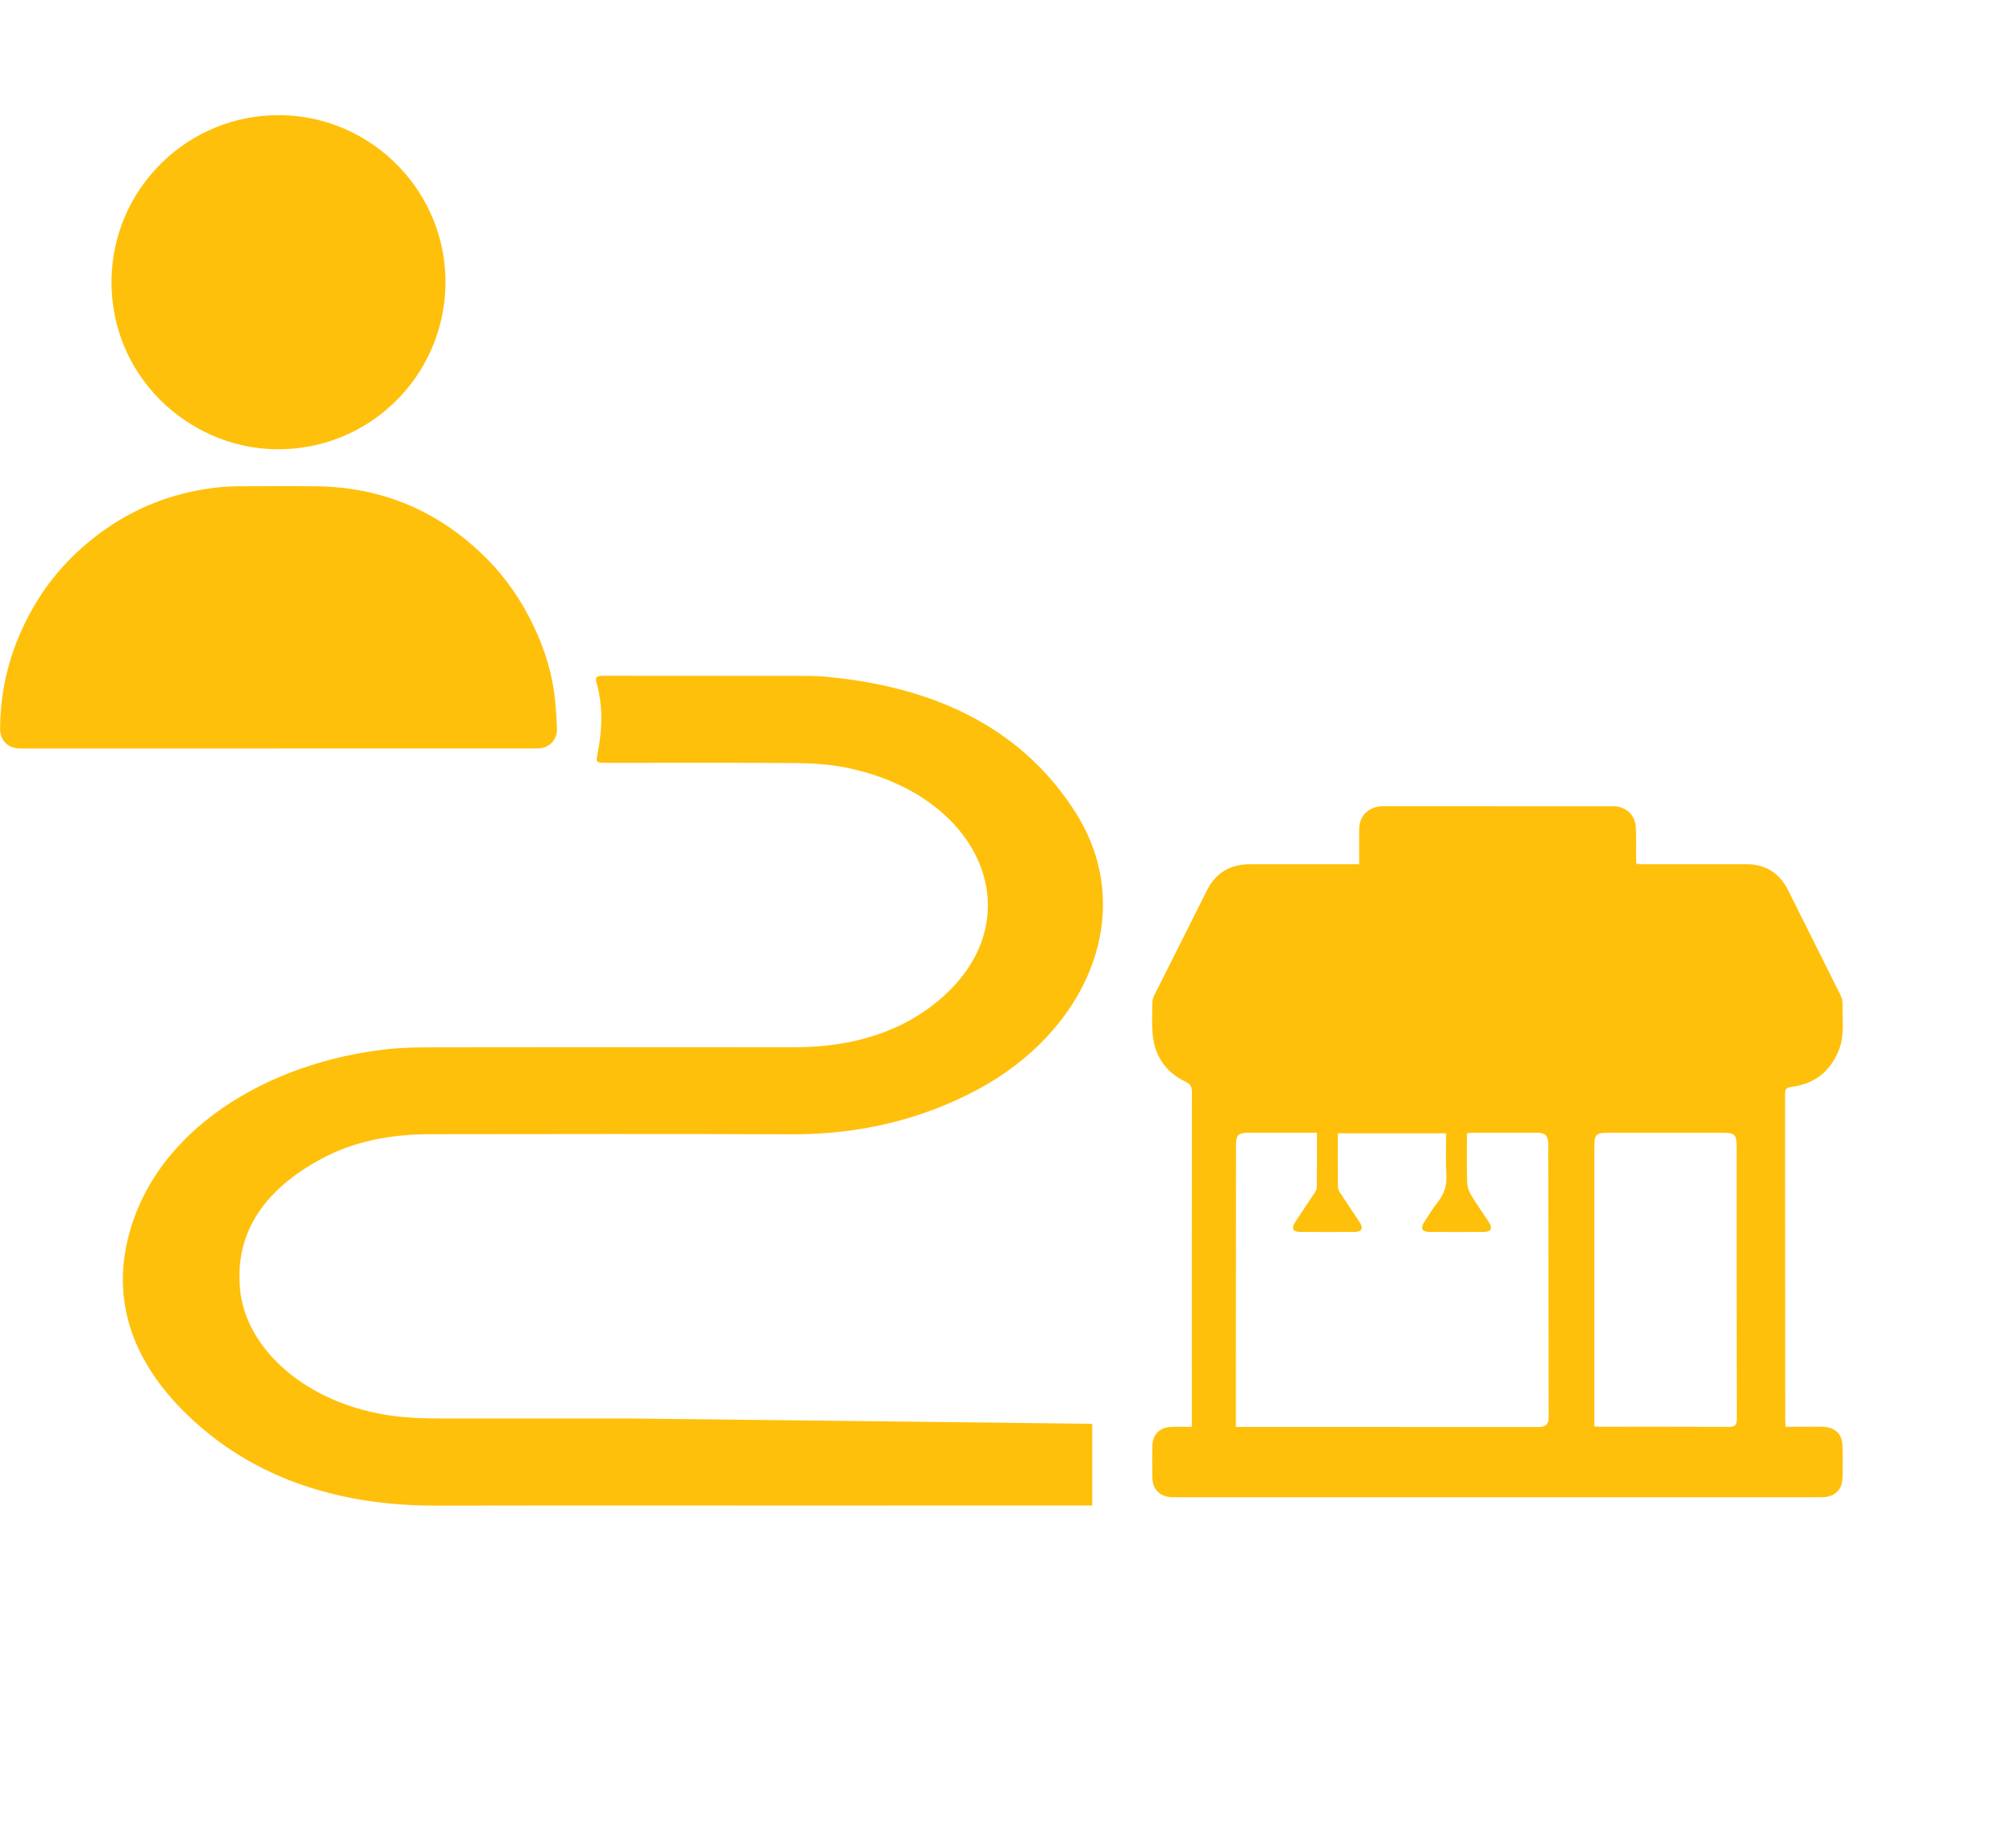 <svg width="35" height="32" viewBox="0 0 35 32" fill="none" xmlns="http://www.w3.org/2000/svg">
<path d="M15.317 26.145C12.739 26.145 10.161 26.141 7.584 26.146C5.793 26.15 4.341 25.623 3.25 24.567C2.332 23.679 1.952 22.654 2.214 21.538C2.665 19.616 4.658 18.437 6.751 18.216C7.003 18.19 7.263 18.188 7.519 18.187C9.606 18.185 11.693 18.183 13.78 18.186C14.824 18.187 15.7 17.907 16.373 17.306C17.931 15.913 17.035 13.802 14.684 13.329C14.403 13.272 14.101 13.253 13.808 13.251C12.725 13.242 11.644 13.247 10.561 13.247C10.341 13.247 10.343 13.247 10.375 13.084C10.457 12.671 10.472 12.256 10.354 11.845C10.319 11.723 10.418 11.735 10.517 11.735C11.633 11.735 12.748 11.735 13.864 11.737C14.015 11.737 14.167 11.737 14.316 11.75C16.358 11.931 17.809 12.734 18.682 14.124C19.758 15.837 18.886 17.9 16.964 18.925C15.991 19.443 14.919 19.703 13.723 19.698C11.637 19.688 9.549 19.695 7.463 19.696C6.783 19.696 6.144 19.819 5.587 20.119C4.547 20.68 4.069 21.443 4.17 22.41C4.273 23.404 5.286 24.383 6.833 24.589C7.116 24.626 7.41 24.632 7.699 24.632C13.033 24.634 5.568 24.632 10.901 24.632C11.136 24.632 18.962 24.725 18.962 24.725C18.962 25.318 18.962 26.144 18.962 26.144C18.962 26.144 11.089 26.145 10.987 26.144C10.635 26.142 10.285 26.142 9.933 26.142C7.461 26.142 17.789 26.142 15.317 26.142V26.145Z" fill="#FFC00B"/>
<path d="M20.691 24.778V24.633C20.691 22.743 20.69 20.854 20.692 18.964C20.692 18.875 20.673 18.827 20.584 18.785C20.224 18.613 20.033 18.318 20.008 17.92C19.998 17.75 20.003 17.579 20.007 17.408C20.007 17.367 20.02 17.322 20.039 17.284C20.343 16.677 20.649 16.073 20.952 15.465C21.106 15.156 21.356 15.009 21.697 15.008C22.277 15.008 22.857 15.008 23.436 15.008C23.483 15.008 23.53 15.008 23.596 15.008C23.596 14.809 23.597 14.62 23.596 14.431C23.595 14.316 23.617 14.21 23.7 14.124C23.788 14.033 23.897 14 24.023 14C25.349 14.001 26.675 14.001 28.001 14.001C28.231 14.001 28.392 14.15 28.401 14.382C28.409 14.552 28.403 14.723 28.404 14.894C28.404 14.925 28.407 14.957 28.41 15.001C28.459 15.003 28.505 15.008 28.55 15.008C29.138 15.008 29.725 15.007 30.313 15.007C30.651 15.007 30.895 15.159 31.046 15.463C31.346 16.066 31.649 16.668 31.949 17.272C31.974 17.323 31.991 17.384 31.989 17.44C31.983 17.704 32.028 17.972 31.927 18.229C31.777 18.606 31.503 18.824 31.102 18.874C31.014 18.885 30.991 18.911 30.991 18.997C30.993 20.887 30.992 22.776 30.993 24.666C30.993 24.697 30.997 24.728 31 24.776C31.127 24.776 31.248 24.776 31.37 24.776C31.469 24.776 31.569 24.773 31.668 24.778C31.859 24.789 31.98 24.904 31.987 25.094C31.994 25.288 31.994 25.483 31.987 25.677C31.981 25.865 31.855 25.985 31.669 25.998C31.638 26.001 31.606 26 31.574 26C27.858 26 24.142 26 20.425 26C20.39 26 20.354 26.001 20.318 25.998C20.131 25.981 20.011 25.858 20.007 25.67C20.002 25.48 20.002 25.289 20.007 25.099C20.011 24.912 20.132 24.789 20.321 24.779C20.439 24.772 20.557 24.778 20.691 24.778ZM22.863 19.67C22.459 19.67 22.074 19.67 21.689 19.67C21.495 19.67 21.458 19.706 21.458 19.896C21.457 21.476 21.456 23.056 21.456 24.636C21.456 24.678 21.456 24.721 21.456 24.779C21.516 24.779 21.562 24.779 21.608 24.779C23.315 24.779 25.022 24.78 26.729 24.78C26.834 24.78 26.886 24.725 26.886 24.616C26.884 23.079 26.882 21.543 26.88 20.007C26.88 19.955 26.882 19.904 26.879 19.852C26.873 19.716 26.824 19.67 26.687 19.67C26.318 19.67 25.949 19.67 25.58 19.67C25.546 19.67 25.511 19.675 25.468 19.679C25.468 19.968 25.462 20.249 25.471 20.53C25.473 20.608 25.504 20.692 25.544 20.759C25.64 20.919 25.75 21.071 25.851 21.227C25.916 21.328 25.887 21.39 25.77 21.392C25.449 21.395 25.127 21.395 24.805 21.392C24.689 21.39 24.659 21.328 24.723 21.227C24.8 21.107 24.875 20.985 24.963 20.872C25.074 20.732 25.121 20.582 25.11 20.401C25.096 20.161 25.106 19.92 25.106 19.68H23.226C23.226 19.997 23.224 20.302 23.228 20.608C23.229 20.648 23.252 20.691 23.275 20.726C23.383 20.892 23.495 21.056 23.604 21.222C23.674 21.329 23.645 21.391 23.522 21.392C23.204 21.395 22.887 21.395 22.569 21.392C22.444 21.391 22.415 21.331 22.485 21.224C22.593 21.058 22.705 20.894 22.814 20.728C22.835 20.695 22.86 20.657 22.861 20.622C22.865 20.309 22.863 19.997 22.863 19.67ZM27.68 24.77C27.733 24.772 27.772 24.776 27.811 24.776C28.545 24.776 29.279 24.774 30.013 24.778C30.122 24.779 30.153 24.75 30.153 24.639C30.149 23.06 30.151 21.48 30.15 19.901C30.15 19.707 30.114 19.671 29.922 19.671C29.251 19.671 28.581 19.671 27.91 19.671C27.713 19.671 27.68 19.704 27.68 19.896C27.68 21.476 27.68 23.055 27.68 24.635C27.68 24.674 27.68 24.713 27.68 24.77Z" fill="#FFC00B"/>
<g clip-path="url(#clip0_476_24273)">
<path d="M4.841 12.998C3.352 12.998 1.862 12.998 0.373 12.998C0.329 12.998 0.283 12.994 0.24 12.983C0.098 12.947 0.002 12.821 0.002 12.67C0.002 12.113 0.109 11.576 0.324 11.061C0.575 10.459 0.941 9.936 1.43 9.505C1.975 9.024 2.601 8.696 3.314 8.54C3.592 8.479 3.871 8.445 4.155 8.444C4.597 8.442 5.04 8.439 5.482 8.444C6.642 8.457 7.629 8.878 8.449 9.7C8.796 10.047 9.065 10.448 9.273 10.889C9.466 11.297 9.595 11.725 9.639 12.177C9.654 12.337 9.664 12.498 9.669 12.659C9.675 12.847 9.537 12.988 9.348 12.997C9.328 12.998 9.309 12.997 9.289 12.997C7.806 12.997 6.324 12.997 4.841 12.997V12.998Z" fill="#FFC00B"/>
<path d="M7.734 4.954C7.702 6.554 6.384 7.839 4.761 7.801C3.258 7.765 1.913 6.521 1.936 4.858C1.958 3.262 3.274 1.975 4.883 2C6.481 2.026 7.765 3.356 7.734 4.954L7.734 4.954Z" fill="#FFC00B"/>
</g>
<defs>
<clipPath id="clip0_476_24273">
<rect width="9.667" height="11" fill="white" transform="translate(0.002 2)"/>
</clipPath>
</defs>
</svg>
